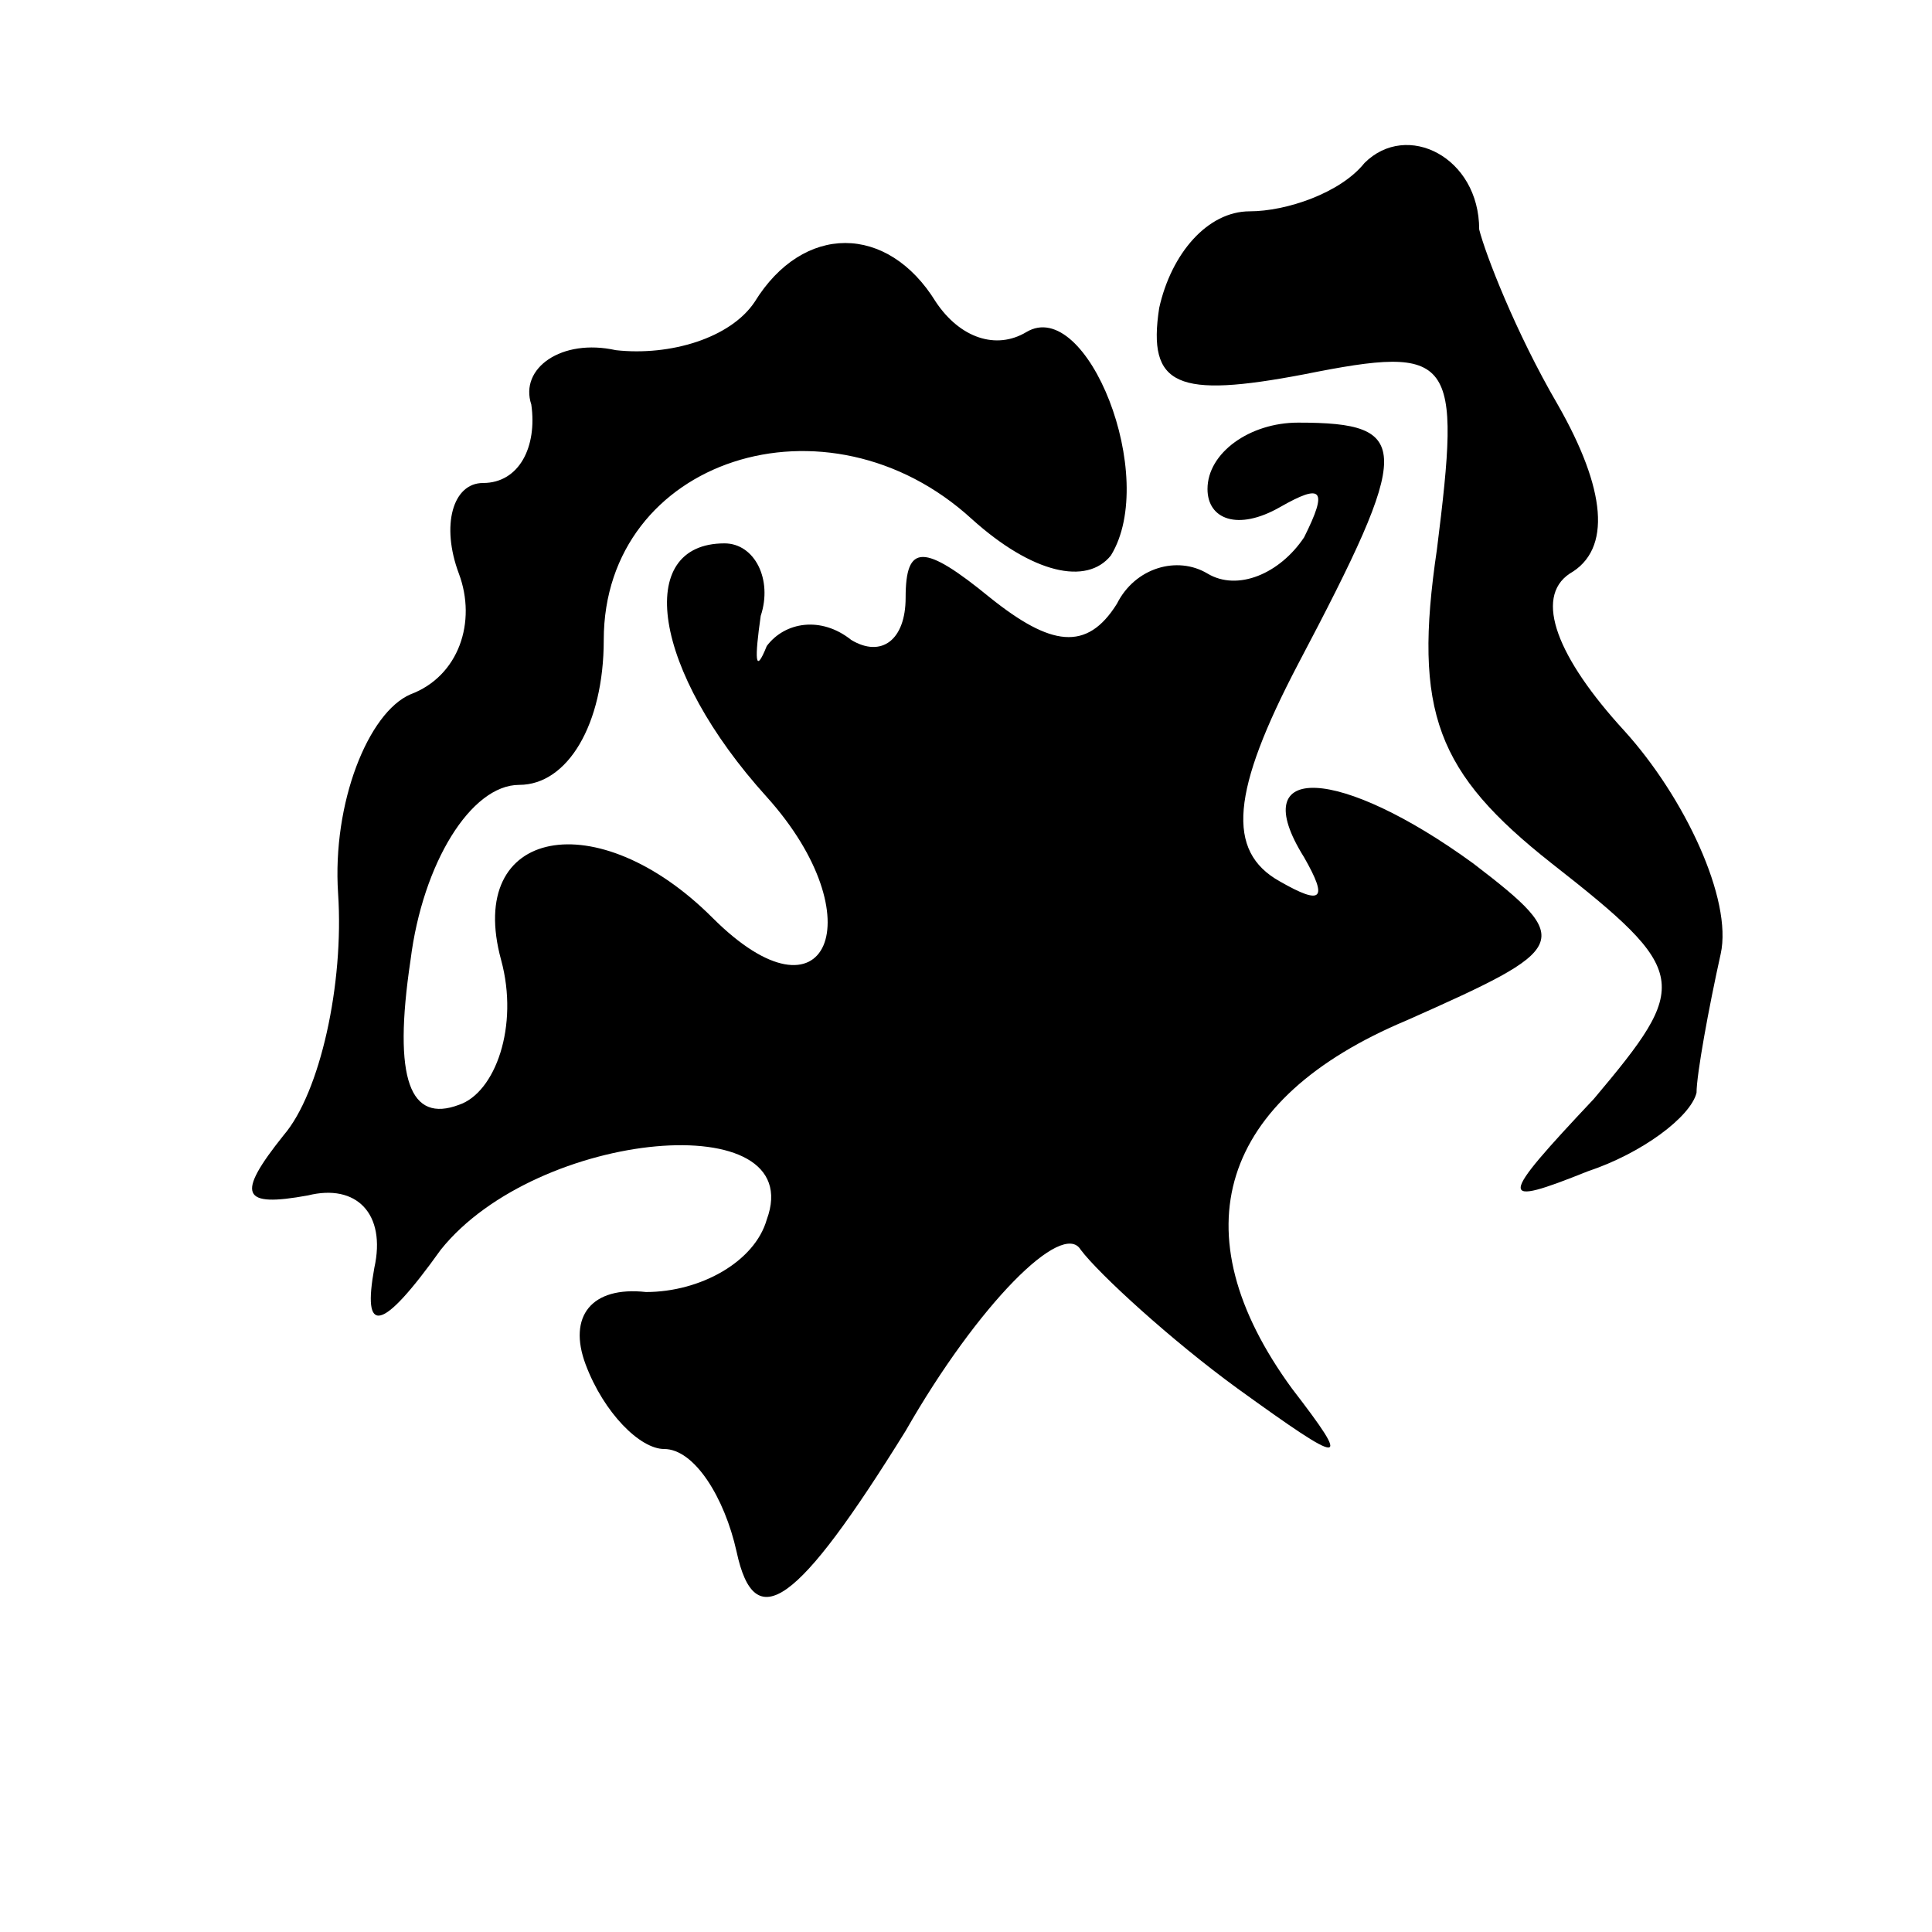 <?xml version="1.0" standalone="no"?>
<!DOCTYPE svg PUBLIC "-//W3C//DTD SVG 20010904//EN"
 "http://www.w3.org/TR/2001/REC-SVG-20010904/DTD/svg10.dtd">
<svg version="1.0" xmlns="http://www.w3.org/2000/svg"
 width="32pt" height="32pt" viewBox="0 0 32 32"
 preserveAspectRatio="xMidYMid meet">
<g transform="translate(0,32) scale(0.1,-0.1)"
fill="#000000" stroke="none">
<path fill="#000000" stroke="none" d="M226 293 c-4 -5 -13 -8 -19 -8 -7 0
-13 -7 -15 -16 -2 -13 3 -15 24 -11 25 5 26 3 22 -29 -4 -27 0 -37 19 -52 23
-18 23 -20 7 -39 -16 -17 -16 -18 -1 -12 9 3 17 9 18 13 0 3 2 14 4 23 2 9 -6
26 -16 37 -11 12 -15 22 -9 26 7 4 6 14 -2 28 -7 12 -12 25 -13 29 0 12 -12
18 -19 11z"/>
<path fill="#000000" stroke="none" d="M125 270 c-4 -6 -14 -9 -23 -8 -9 2
-16 -3 -14 -9 1 -7 -2 -13 -8 -13 -5 0 -7 -7 -4 -15 3 -8 0 -17 -8 -20 -7 -3
-13 -18 -12 -33 1 -15 -3 -33 -9 -40 -8 -10 -7 -12 4 -10 8 2 13 -3 11 -12 -2
-11 1 -11 11 3 16 20 61 24 54 5 -2 -7 -11 -12 -20 -12 -9 1 -13 -4 -10 -12 3
-8 9 -14 13 -14 5 0 10 -8 12 -17 3 -14 10 -9 28 20 12 21 26 35 29 30 3 -4
15 -15 26 -23 18 -13 19 -13 9 0 -19 26 -12 48 19 61 27 12 28 13 11 26 -22
16 -38 17 -28 1 4 -7 3 -8 -4 -4 -9 5 -8 15 3 36 19 36 19 40 0 40 -8 0 -15
-5 -15 -11 0 -5 5 -7 12 -3 7 4 8 3 4 -5 -4 -6 -11 -9 -16 -6 -5 3 -12 1 -15
-5 -5 -8 -11 -7 -21 1 -11 9 -14 9 -14 0 0 -7 -4 -10 -9 -7 -5 4 -11 3 -14 -1
-2 -5 -2 -2 -1 5 2 6 -1 12 -6 12 -15 0 -12 -21 7 -42 18 -20 10 -39 -9 -20
-19 19 -41 15 -35 -7 3 -11 -1 -22 -7 -24 -8 -3 -11 4 -8 24 2 16 10 29 18 29
8 0 14 10 14 24 0 30 37 42 61 20 10 -9 19 -11 23 -6 8 13 -4 43 -14 37 -5 -3
-11 -1 -15 5 -8 13 -22 13 -30 0z"/>
</g>
</svg>
